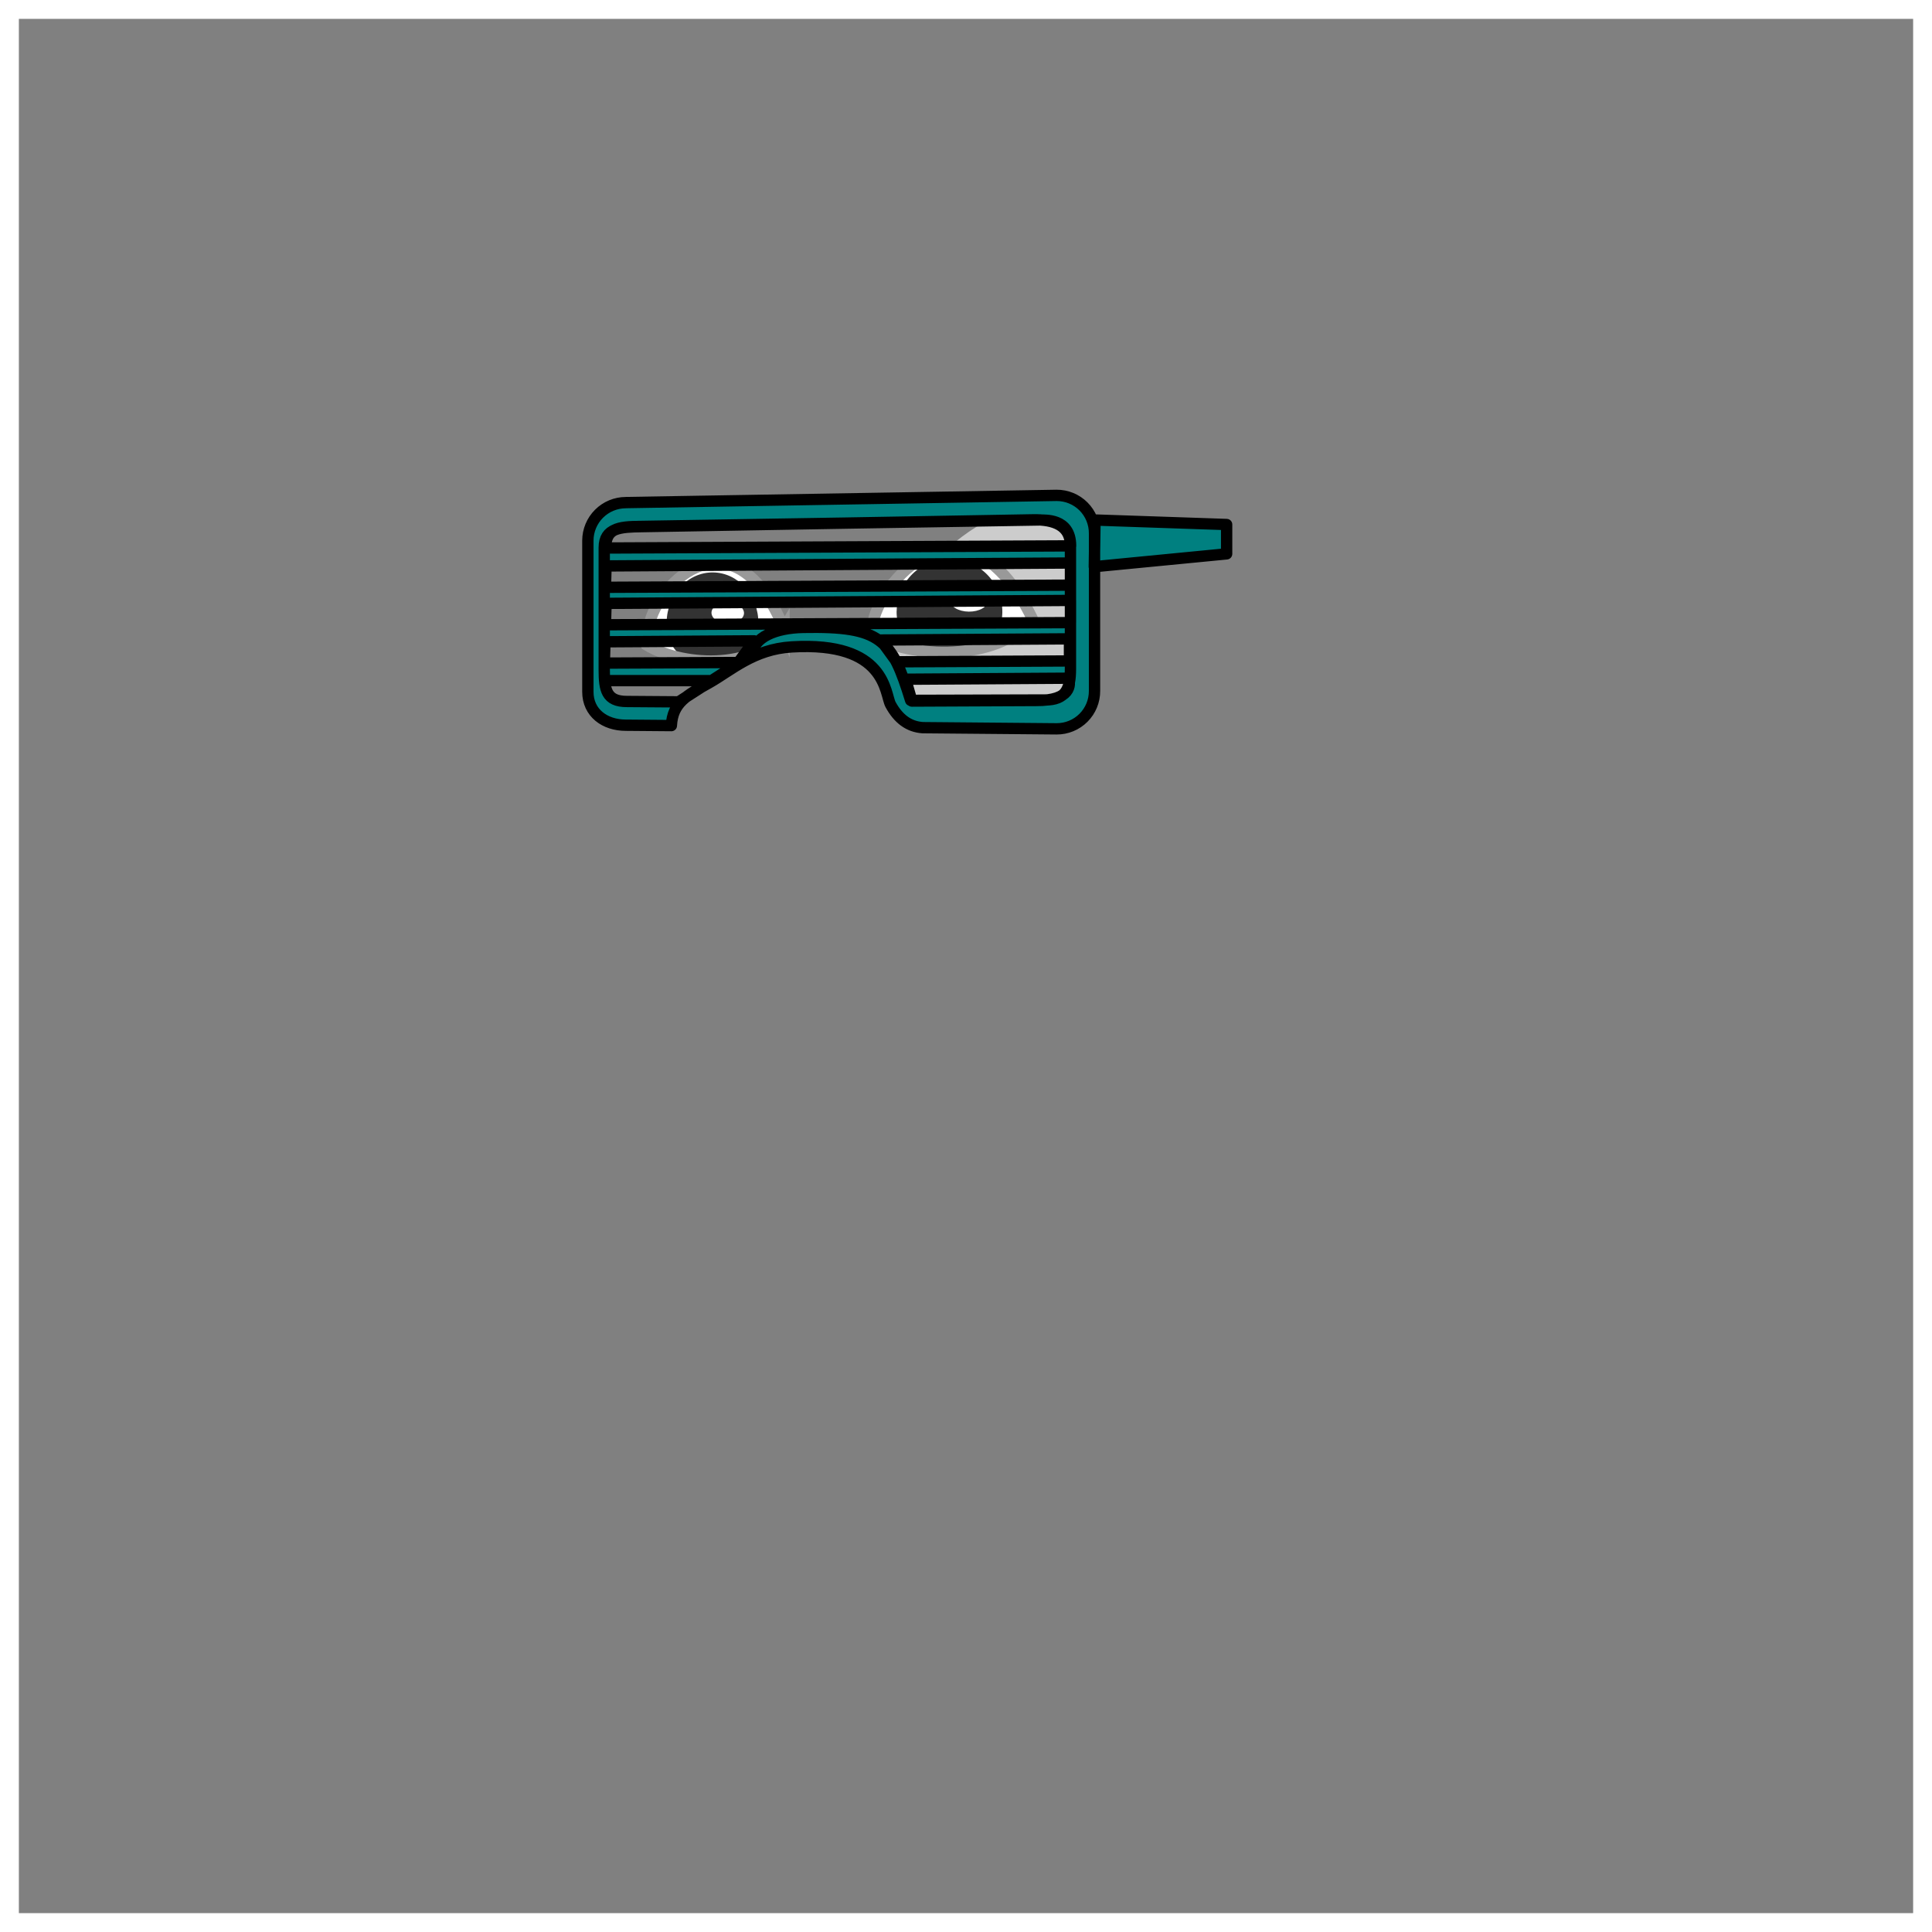 <svg width="512" height="512" viewBox="0 0 512 512" fill="none" xmlns="http://www.w3.org/2000/svg">
<rect x="0" y="0" width="512" height="512" fill="#808080" stroke="none"/>
<g id="Frame">
<g id="Rectangle">
<path id="Vector" d="M509.5 2.5H2.5V509.5H509.5V2.5Z" stroke="white" stroke-width="5" stroke-miterlimit="10"/>
</g>
<g id="Glasses">
<g id="layer1">
<g id="g1849">
<path id="path621540-2" d="M207.78 166.62C201.61 177.12 181.69 177.79 171.19 171.5C168.84 162 191.18 129 207.78 166.62ZM273.45 163.69C266.35 174.5 243.45 175.19 231.31 168.69C228.6 158.93 254.33 125 273.45 163.69Z" fill="white"/>
<path id="path530256" d="M276.89 135.43C276.89 135.43 286.22 131.94 286 148.79C285.78 165.64 283.75 185.71 283.75 185.71L240.46 186.3L234.46 171.88C234.46 171.88 252.08 173.77 258.14 172.23C264.2 170.69 275.04 167.02 275.04 167.02C275.04 167.02 271.04 153.77 264.73 150.86C260.656 148.915 256.902 146.359 253.6 143.28C253.6 143.28 262.1 136.17 268.14 136.17C271.059 136.273 273.98 136.025 276.84 135.43H276.89Z" fill="#CCCCCC"/>
<path id="path621542-7" d="M176.67 164.93C176.6 172.33 181.87 176.41 188.58 176.49C195.29 176.57 200.91 172.62 200.98 165.23C201.05 157.84 195.67 151.78 188.98 151.7C182.29 151.62 176.74 157.54 176.67 164.93ZM237.61 161.93C237.53 169.55 243.45 174.32 251.18 174.41C258.91 174.5 265.55 169.85 265.63 162.24C265.671 158.527 264.235 154.95 261.639 152.295C259.043 149.641 255.498 148.126 251.785 148.085C248.072 148.044 244.495 149.48 241.84 152.076C239.185 154.673 237.671 158.217 237.63 161.93H237.61Z" fill="#333333"/>
<path id="ellipse621546-0" d="M188.55 162.38C188.55 163.92 190.45 165.2 192.83 165.22C195.21 165.24 197.15 164.03 197.17 162.49C197.17 160.94 195.26 159.67 192.88 159.64C190.5 159.61 188.56 160.84 188.55 162.38ZM251.81 159.16C251.81 160.75 254 162.06 256.74 162.09C259.48 162.12 261.74 160.86 261.74 159.27C261.74 157.68 259.55 156.37 256.81 156.34C254.07 156.31 251.81 157.57 251.81 159.16Z" fill="white"/>
<path id="path621544-3" d="M207.78 166.62C201.61 177.12 181.86 177.23 171.36 170.93C171.11 169.93 171.68 167.38 171.96 165.93C174.3 153.93 194.73 134.83 207.78 166.63V166.62ZM273.45 163.69C266.35 174.5 243.45 175.19 231.31 168.69C231.02 167.407 231.044 166.072 231.38 164.8C234.08 152.43 256.38 129.15 273.45 163.67V163.69Z" stroke="#999999" stroke-width="3" stroke-miterlimit="15.12"/>
<path id="path1569" d="M280.05 131.1L165.45 133C159.74 133.81 155.35 136 155.45 143.07L156.22 183.07C157.27 190.42 160.92 192.14 166.79 192.93L177.61 193.16C177.633 190.519 178.605 187.974 180.35 185.99C179.48 185.99 169.94 186.39 164.48 185.29C158.75 184.14 160.58 180.91 160.58 180.91H187.08L183.24 183.91C184.802 183.117 186.454 182.516 188.16 182.12L197.44 175.53C215.79 169.24 229.84 169.92 235.17 185.13L243.06 193.33L282.35 193.26C285.17 191.51 288.29 190.72 289.96 185.15L291.08 149.96L325.45 146.8L325.24 139.22L289.53 137.74C287.255 134.481 283.888 132.144 280.04 131.15L280.05 131.1ZM276.12 138.22C283.28 138.55 283.12 141.87 283.59 144.93L161.1 144.61C160.87 142.5 161.3 141.76 164.71 140.12L276.12 138.22ZM283.33 149.78L283.59 155.36L161.11 155L161.3 149.93L283.33 149.78ZM283.38 159.6L283.78 164.6L161.15 165.34V160L283.38 159.6ZM283.56 169.4L283.51 175.34L237.9 175.4L234.3 169.68L283.56 169.4ZM200.2 169.79L198.56 174.27L195.56 174.84L160.47 174.94L160.98 170.07L200.2 169.79ZM240.2 180.37L283.62 180.51C283.62 180.51 282.13 184.2 280.21 185.21C278.29 186.22 242.21 185.36 242.21 185.36L240.2 180.37Z" fill="#008080"/>
<path id="path28071" d="M290.19 137.81L325.07 139V146.78L290 150.18L290.19 137.81ZM179.84 186L166.13 185.9C160.69 185.9 160.13 182.79 160.13 177.52V145.13C160.13 139.86 164.51 139.66 169.94 139.57L273.86 137.76C279.3 137.67 283.68 139.26 283.68 144.53V177.3C283.68 182.56 282.41 185.48 276.97 185.5L241.33 185.6C236.33 169.46 233.56 165.88 212.88 166.27C205.4 166.42 199.77 168.88 199.22 173.53L179.84 186ZM160.77 180.37H188.11H160.77ZM240 180L283.15 179.73C283.77 181.34 283.89 185.73 274.56 185.64L241.67 185.79L240 180ZM195.67 175.57L160.16 175.73L160.32 170.08L199.87 169.83L195.67 175.57ZM233.42 169.61L283.42 169.3V175.16L237.61 175.38L233.42 169.61ZM160.61 159.9L283.69 159.12V165L160.45 165.57L160.61 159.9ZM160.61 149.98L283.68 149.2V155.07L160.45 155.64L160.61 149.98ZM168.9 139.52L275.81 137.79C276.55 137.97 283.72 137.08 283.72 144.66L160.49 145.23C160.56 141 162.43 139.53 168.9 139.53V139.52ZM165.9 133.19L280 131.28C281.323 131.272 282.635 131.527 283.859 132.03C285.083 132.532 286.196 133.273 287.131 134.209C288.067 135.144 288.808 136.257 289.311 137.481C289.813 138.705 290.068 140.017 290.06 141.34V183.09C290.068 184.413 289.813 185.725 289.311 186.949C288.808 188.173 288.067 189.285 287.131 190.221C286.196 191.157 285.083 191.898 283.859 192.4C282.635 192.903 281.323 193.158 280 193.15L244.55 192.84C240.81 192.6 238.03 190.45 236.01 186.72C234.46 183.86 235.01 169.91 209.81 171.44C199.67 172.05 193.81 177.64 187.92 180.96C182.03 184.28 178.26 186.19 177.92 192.29L165.85 192.19C160.27 192.19 155.79 188.91 155.79 183.34V143.25C155.798 140.585 156.861 138.032 158.746 136.149C160.631 134.265 163.185 133.205 165.85 133.2L165.9 133.19Z" stroke="black" stroke-width="3" stroke-linecap="round" stroke-linejoin="round"/>
</g>
</g>
</g>
</g>
</svg>
